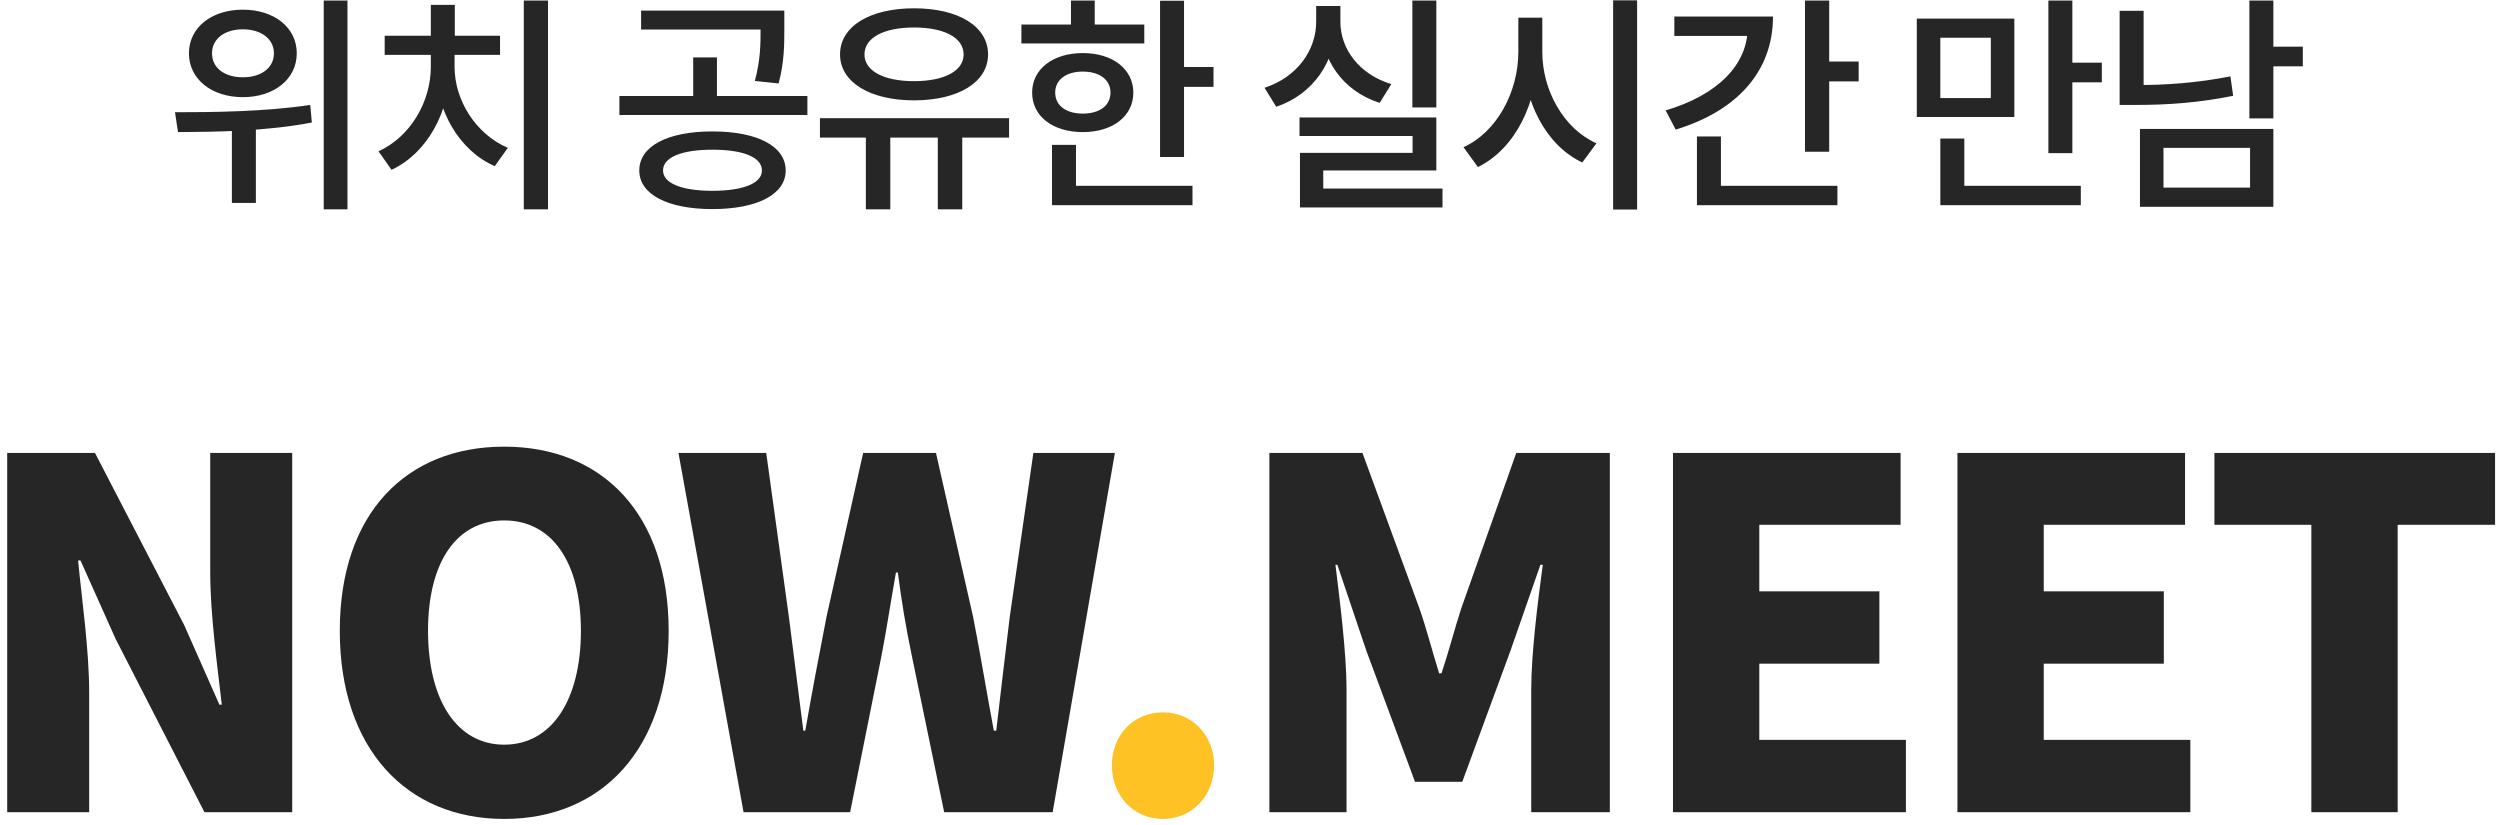 <svg width="197" height="65" viewBox="0 0 197 65" fill="none" xmlns="http://www.w3.org/2000/svg">
<path d="M0.567 64V35.69H7.483L14.514 49.256L17.288 55.526H17.477C17.136 52.524 16.566 48.458 16.566 45.076V35.69H23.026V64H16.11L9.117 50.358L6.343 44.164H6.153C6.457 47.318 7.027 51.194 7.027 54.614V64H0.567ZM39.733 64.532C32.019 64.532 26.775 58.984 26.775 49.712C26.775 40.44 32.019 35.196 39.733 35.196C47.447 35.196 52.691 40.478 52.691 49.712C52.691 58.984 47.447 64.532 39.733 64.532ZM39.733 58.68C43.457 58.68 45.775 55.184 45.775 49.712C45.775 44.24 43.457 41.01 39.733 41.01C36.009 41.01 33.729 44.24 33.729 49.712C33.729 55.184 36.009 58.68 39.733 58.68ZM58.592 64L53.462 35.69H60.378L62.164 48.61C62.544 51.574 62.924 54.538 63.304 57.578H63.456C63.988 54.538 64.558 51.536 65.128 48.61L68.016 35.69H73.754L76.68 48.61C77.25 51.498 77.744 54.538 78.314 57.578H78.504C78.846 54.538 79.226 51.536 79.568 48.61L81.43 35.69H87.852L82.95 64H74.4L71.854 51.688C71.398 49.522 71.018 47.242 70.752 45.114H70.6C70.22 47.242 69.878 49.522 69.46 51.688L66.99 64H58.592ZM100.027 64V35.69H107.361L111.845 47.926C112.415 49.56 112.871 51.346 113.403 53.056H113.593C114.163 51.346 114.619 49.56 115.151 47.926L119.483 35.69H126.855V64H120.661V54.31C120.661 51.498 121.193 47.28 121.573 44.506H121.383L119.027 51.27L115.227 61.606H111.503L107.665 51.27L105.385 44.506H105.233C105.575 47.28 106.107 51.498 106.107 54.31V64H100.027ZM131.831 64V35.69H149.767V41.352H138.633V46.596H148.095V52.296H138.633V58.3H150.185V64H131.831ZM154.246 64V35.69H172.182V41.352H161.048V46.596H170.51V52.296H161.048V58.3H172.6V64H154.246ZM182.134 64V41.352H174.496V35.69H196.612V41.352H188.936V64H182.134Z" fill="#262626"/>
<path d="M91.644 64.532C89.288 64.532 87.616 62.67 87.616 60.314C87.616 57.958 89.288 56.134 91.644 56.134C93.962 56.134 95.672 57.958 95.672 60.314C95.672 62.67 93.962 64.532 91.644 64.532Z" fill="#FFC224"/>
<path d="M19.137 0.762C21.603 0.762 23.385 2.166 23.385 4.2C23.385 6.234 21.603 7.656 19.137 7.656C16.671 7.656 14.889 6.234 14.889 4.2C14.889 2.166 16.671 0.762 19.137 0.762ZM19.137 2.31C17.715 2.31 16.707 3.048 16.707 4.2C16.707 5.37 17.715 6.09 19.137 6.09C20.559 6.09 21.585 5.37 21.585 4.2C21.585 3.048 20.559 2.31 19.137 2.31ZM18.273 9.402H20.163V15.99H18.273V9.402ZM25.509 0.042H27.381V16.494H25.509V0.042ZM14.025 10.41L13.791 8.844C16.761 8.844 20.883 8.808 24.447 8.268L24.573 9.654C20.919 10.356 16.959 10.392 14.025 10.41ZM41.275 0.042H43.183V16.494H41.275V0.042ZM33.949 4.11H35.461V5.28C35.461 8.772 33.661 12.084 30.853 13.38L29.827 11.922C32.365 10.77 33.949 7.98 33.949 5.28V4.11ZM34.345 4.11H35.821V5.28C35.821 7.854 37.441 10.536 40.015 11.652L38.989 13.092C36.163 11.868 34.345 8.664 34.345 5.28V4.11ZM30.313 2.814H39.403V4.326H30.313V2.814ZM33.949 0.384H35.839V3.624H33.949V0.384ZM56.135 10.356C59.663 10.356 61.913 11.508 61.913 13.434C61.913 15.324 59.663 16.476 56.135 16.476C52.625 16.476 50.375 15.324 50.375 13.434C50.375 11.508 52.625 10.356 56.135 10.356ZM56.135 11.796C53.723 11.796 52.247 12.39 52.247 13.434C52.247 14.442 53.723 15.036 56.135 15.036C58.565 15.036 60.041 14.442 60.041 13.434C60.041 12.39 58.565 11.796 56.135 11.796ZM50.519 0.834H61.031V2.328H50.519V0.834ZM48.809 7.566H63.623V9.06H48.809V7.566ZM54.623 4.524H56.495V7.962H54.623V4.524ZM59.933 0.834H61.805V2.202C61.805 3.516 61.805 4.884 61.355 6.576L59.483 6.378C59.933 4.686 59.933 3.48 59.933 2.202V0.834ZM68.229 10.32H70.155V16.494H68.229V10.32ZM73.899 10.32H75.825V16.494H73.899V10.32ZM64.611 9.312H79.515V10.842H64.611V9.312ZM72.027 0.654C75.501 0.654 77.859 2.058 77.859 4.29C77.859 6.486 75.501 7.908 72.027 7.908C68.571 7.908 66.195 6.486 66.195 4.29C66.195 2.058 68.571 0.654 72.027 0.654ZM72.027 2.166C69.669 2.166 68.121 2.958 68.121 4.29C68.121 5.604 69.669 6.396 72.027 6.396C74.385 6.396 75.933 5.604 75.933 4.29C75.933 2.958 74.385 2.166 72.027 2.166ZM91.412 0.06H93.302V12.372H91.412V0.06ZM92.744 5.28H95.624V6.846H92.744V5.28ZM80.486 1.932H90.17V3.426H80.486V1.932ZM85.328 4.182C87.668 4.182 89.306 5.442 89.306 7.296C89.306 9.168 87.668 10.41 85.328 10.41C82.97 10.41 81.332 9.168 81.332 7.296C81.332 5.442 82.97 4.182 85.328 4.182ZM85.328 5.64C84.032 5.64 83.15 6.27 83.15 7.296C83.15 8.34 84.032 8.952 85.328 8.952C86.624 8.952 87.506 8.34 87.506 7.296C87.506 6.27 86.624 5.64 85.328 5.64ZM84.392 0.042H86.264V2.67H84.392V0.042ZM82.898 14.64H93.968V16.17H82.898V14.64ZM82.898 11.418H84.788V15.288H82.898V11.418ZM111.293 0.042H113.183V8.466H111.293V0.042ZM102.401 9.258H113.183V13.434H104.273V15.414H102.437V12.048H111.311V10.716H102.401V9.258ZM102.437 14.856H113.669V16.35H102.437V14.856ZM103.715 0.474H105.281V1.716C105.281 4.758 103.535 7.422 100.565 8.412L99.647 6.918C102.239 6.072 103.715 3.93 103.715 1.716V0.474ZM104.075 0.474H105.623V1.716C105.623 3.858 107.099 5.856 109.637 6.63L108.719 8.106C105.785 7.17 104.075 4.668 104.075 1.716V0.474ZM119.644 1.392H121.192V4.092C121.192 8.07 119.41 11.724 116.458 13.164L115.324 11.598C117.952 10.41 119.644 7.242 119.644 4.092V1.392ZM120.004 1.392H121.534V4.092C121.534 7.116 123.208 10.14 125.8 11.292L124.684 12.804C121.786 11.436 120.004 7.926 120.004 4.092V1.392ZM127.114 0.024H129.004V16.512H127.114V0.024ZM142.233 0.042H144.141V11.958H142.233V0.042ZM143.583 4.848H146.463V6.414H143.583V4.848ZM137.715 1.302H139.713C139.713 5.64 136.851 8.754 132.045 10.212L131.253 8.7C135.339 7.494 137.715 5.1 137.715 2.184V1.302ZM131.937 1.302H138.705V2.832H131.937V1.302ZM133.719 14.64H144.789V16.17H133.719V14.64ZM133.719 10.752H135.609V15.288H133.719V10.752ZM151.044 1.464H158.73V9.222H151.044V1.464ZM156.876 2.976H152.898V7.728H156.876V2.976ZM161.412 0.042H163.302V12.066H161.412V0.042ZM162.744 4.938H165.624V6.486H162.744V4.938ZM152.898 14.64H163.968V16.17H152.898V14.64ZM152.898 10.914H154.788V15.36H152.898V10.914ZM177.251 0.042H179.141V9.33H177.251V0.042ZM178.637 3.678H181.463V5.226H178.637V3.678ZM168.629 10.158H179.141V16.296H168.629V10.158ZM177.305 11.652H170.483V14.784H177.305V11.652ZM167.027 0.852H168.917V7.494H167.027V0.852ZM167.027 6.702H168.359C170.663 6.702 173.111 6.54 175.757 6.018L175.973 7.548C173.255 8.106 170.753 8.268 168.359 8.268H167.027V6.702Z" fill="#262626"/>
</svg>
